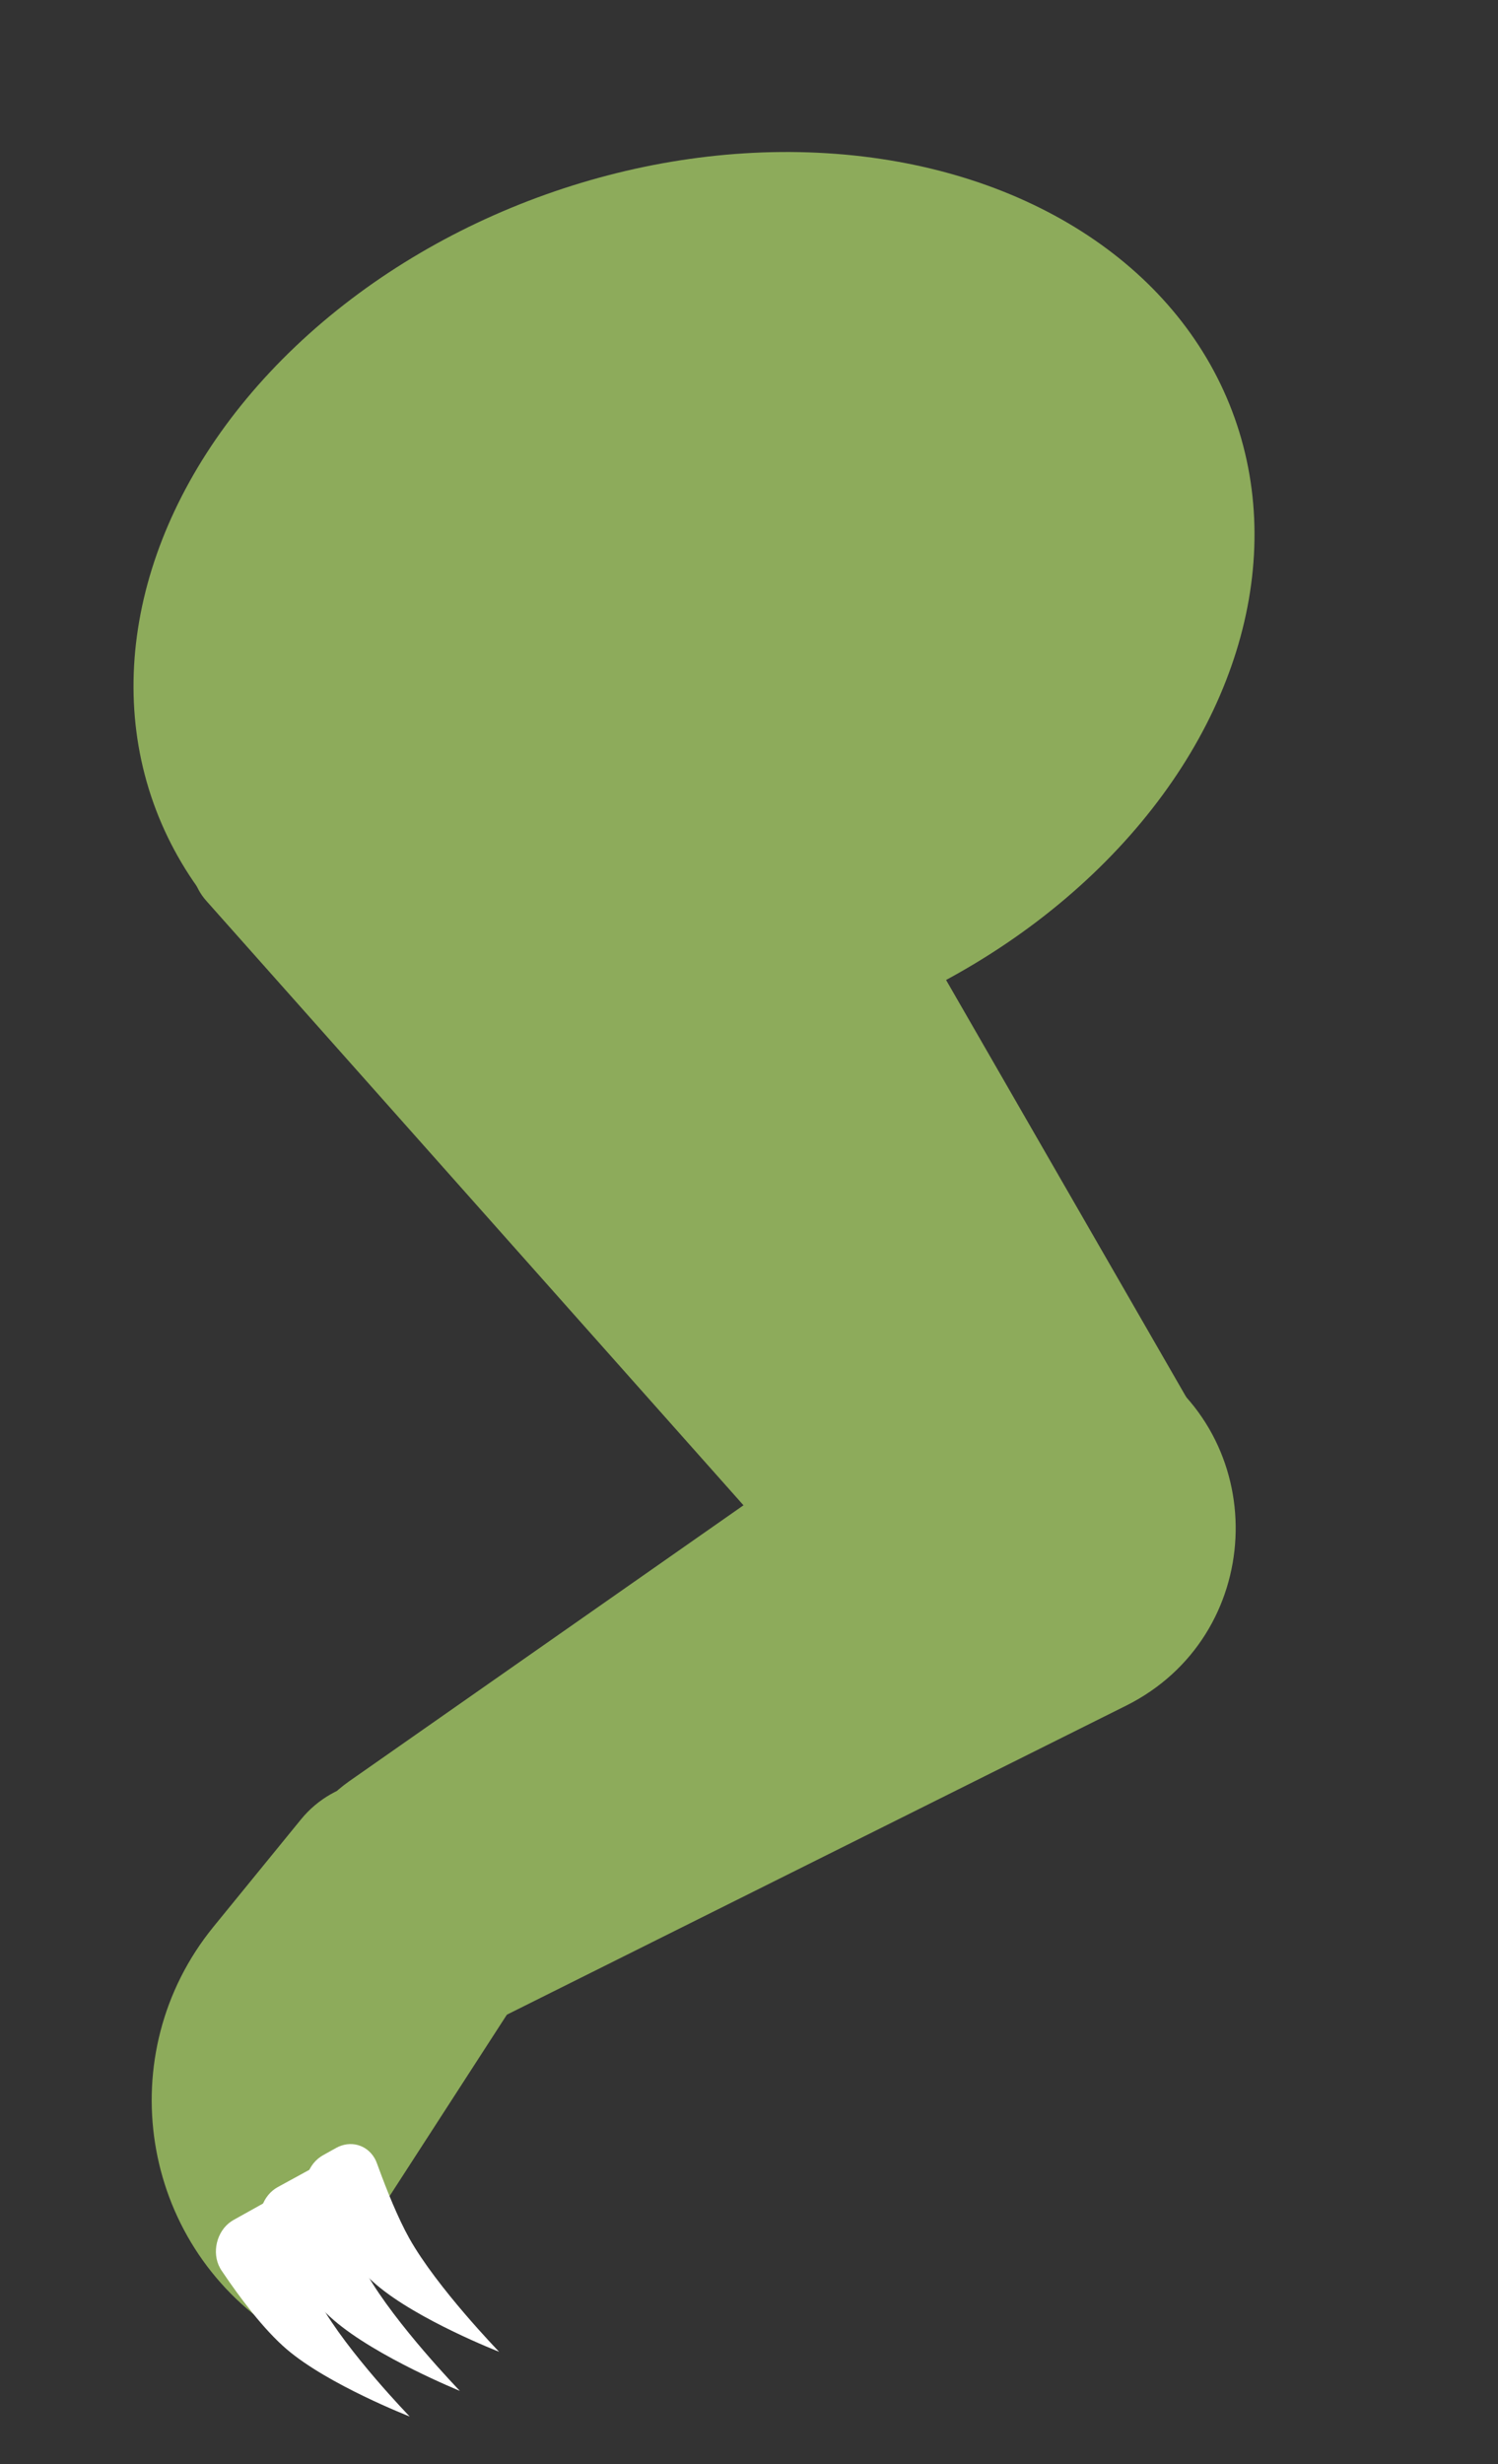 <svg width="211" height="347" viewBox="0 0 211 347" fill="none" xmlns="http://www.w3.org/2000/svg">
<rect x="0" y="0" width="211" height="347" fill="#333333" stroke="none"/>
<path d="M43.994 276.892C49.609 285.726 60.993 288.888 70.36 284.215L158.612 240.185C178.084 230.471 179.426 203.194 161.002 191.615V191.615C152.321 186.159 141.216 186.433 132.814 192.312L49.198 250.819C40.768 256.718 38.474 268.208 43.994 276.892V276.892Z" fill="#8DAB5B"/>
<path d="M39.079 328.317C19.695 315.782 15.502 289.185 30.088 271.293L42.384 256.211C47.216 250.284 55.734 248.941 62.156 253.093L78.428 263.617C80.746 265.116 81.411 268.212 79.911 270.53L43.098 327.455C42.226 328.803 40.427 329.189 39.079 328.317V328.317Z" fill="#8DAB5B"/>
<path d="M57.707 340.281C57.707 340.281 46.258 335.826 40.4 330.826C37.101 328.01 33.698 323.42 31.347 319.933C31.179 319.683 31.094 319.558 30.985 319.359C29.799 317.2 30.514 314.212 32.548 312.823C32.736 312.694 32.91 312.597 33.259 312.403L37.771 309.89C37.885 309.827 37.943 309.795 37.987 309.776C38.496 309.553 39.075 309.779 39.301 310.287C39.32 310.331 39.342 310.394 39.384 310.521C40.312 313.315 42.647 320.008 45.051 324.3C48.942 331.245 57.707 340.281 57.707 340.281Z" fill="white"/>
<path d="M64.772 336.671C64.772 336.671 53.062 331.924 47.022 326.72C43.59 323.763 40.018 318.962 37.566 315.353C37.388 315.091 37.299 314.961 37.188 314.76C35.984 312.584 36.709 309.579 38.773 308.191C38.963 308.063 39.143 307.965 39.503 307.768L44.006 305.306C44.118 305.244 44.174 305.214 44.218 305.195C44.722 304.979 45.293 305.199 45.521 305.698C45.541 305.742 45.563 305.804 45.606 305.929C46.584 308.757 49.093 315.693 51.631 320.147C55.707 327.3 64.772 336.671 64.772 336.671Z" fill="white"/>
<path d="M70.305 331.168C70.305 331.168 58.855 326.713 52.997 321.713C49.698 318.897 46.296 314.306 43.945 310.82C43.776 310.57 43.692 310.445 43.582 310.245C42.397 308.087 43.112 305.098 45.145 303.71C45.333 303.581 45.508 303.484 45.856 303.29L46.794 302.768C47.289 302.492 47.536 302.354 47.711 302.278C49.747 301.385 51.966 302.21 52.925 304.217C53.007 304.388 53.115 304.683 53.33 305.271C54.475 308.4 56.047 312.326 57.649 315.187C61.54 322.132 70.305 331.168 70.305 331.168Z" fill="white"/>
<ellipse cx="97.754" cy="85.948" rx="80.827" ry="62.172" transform="rotate(-19.605 97.754 85.948)" fill="#8DAB5B"/>
<path d="M162.883 228.986C148.736 240.228 128.27 238.457 116.265 224.952L29.049 126.842C25.443 122.786 26.836 116.394 31.802 114.206L95.224 86.262C98.963 84.615 103.342 86.05 105.382 89.591L168.548 199.275C174.273 209.216 171.864 221.849 162.883 228.986V228.986Z" fill="#8DAB5B"/>
</svg>
